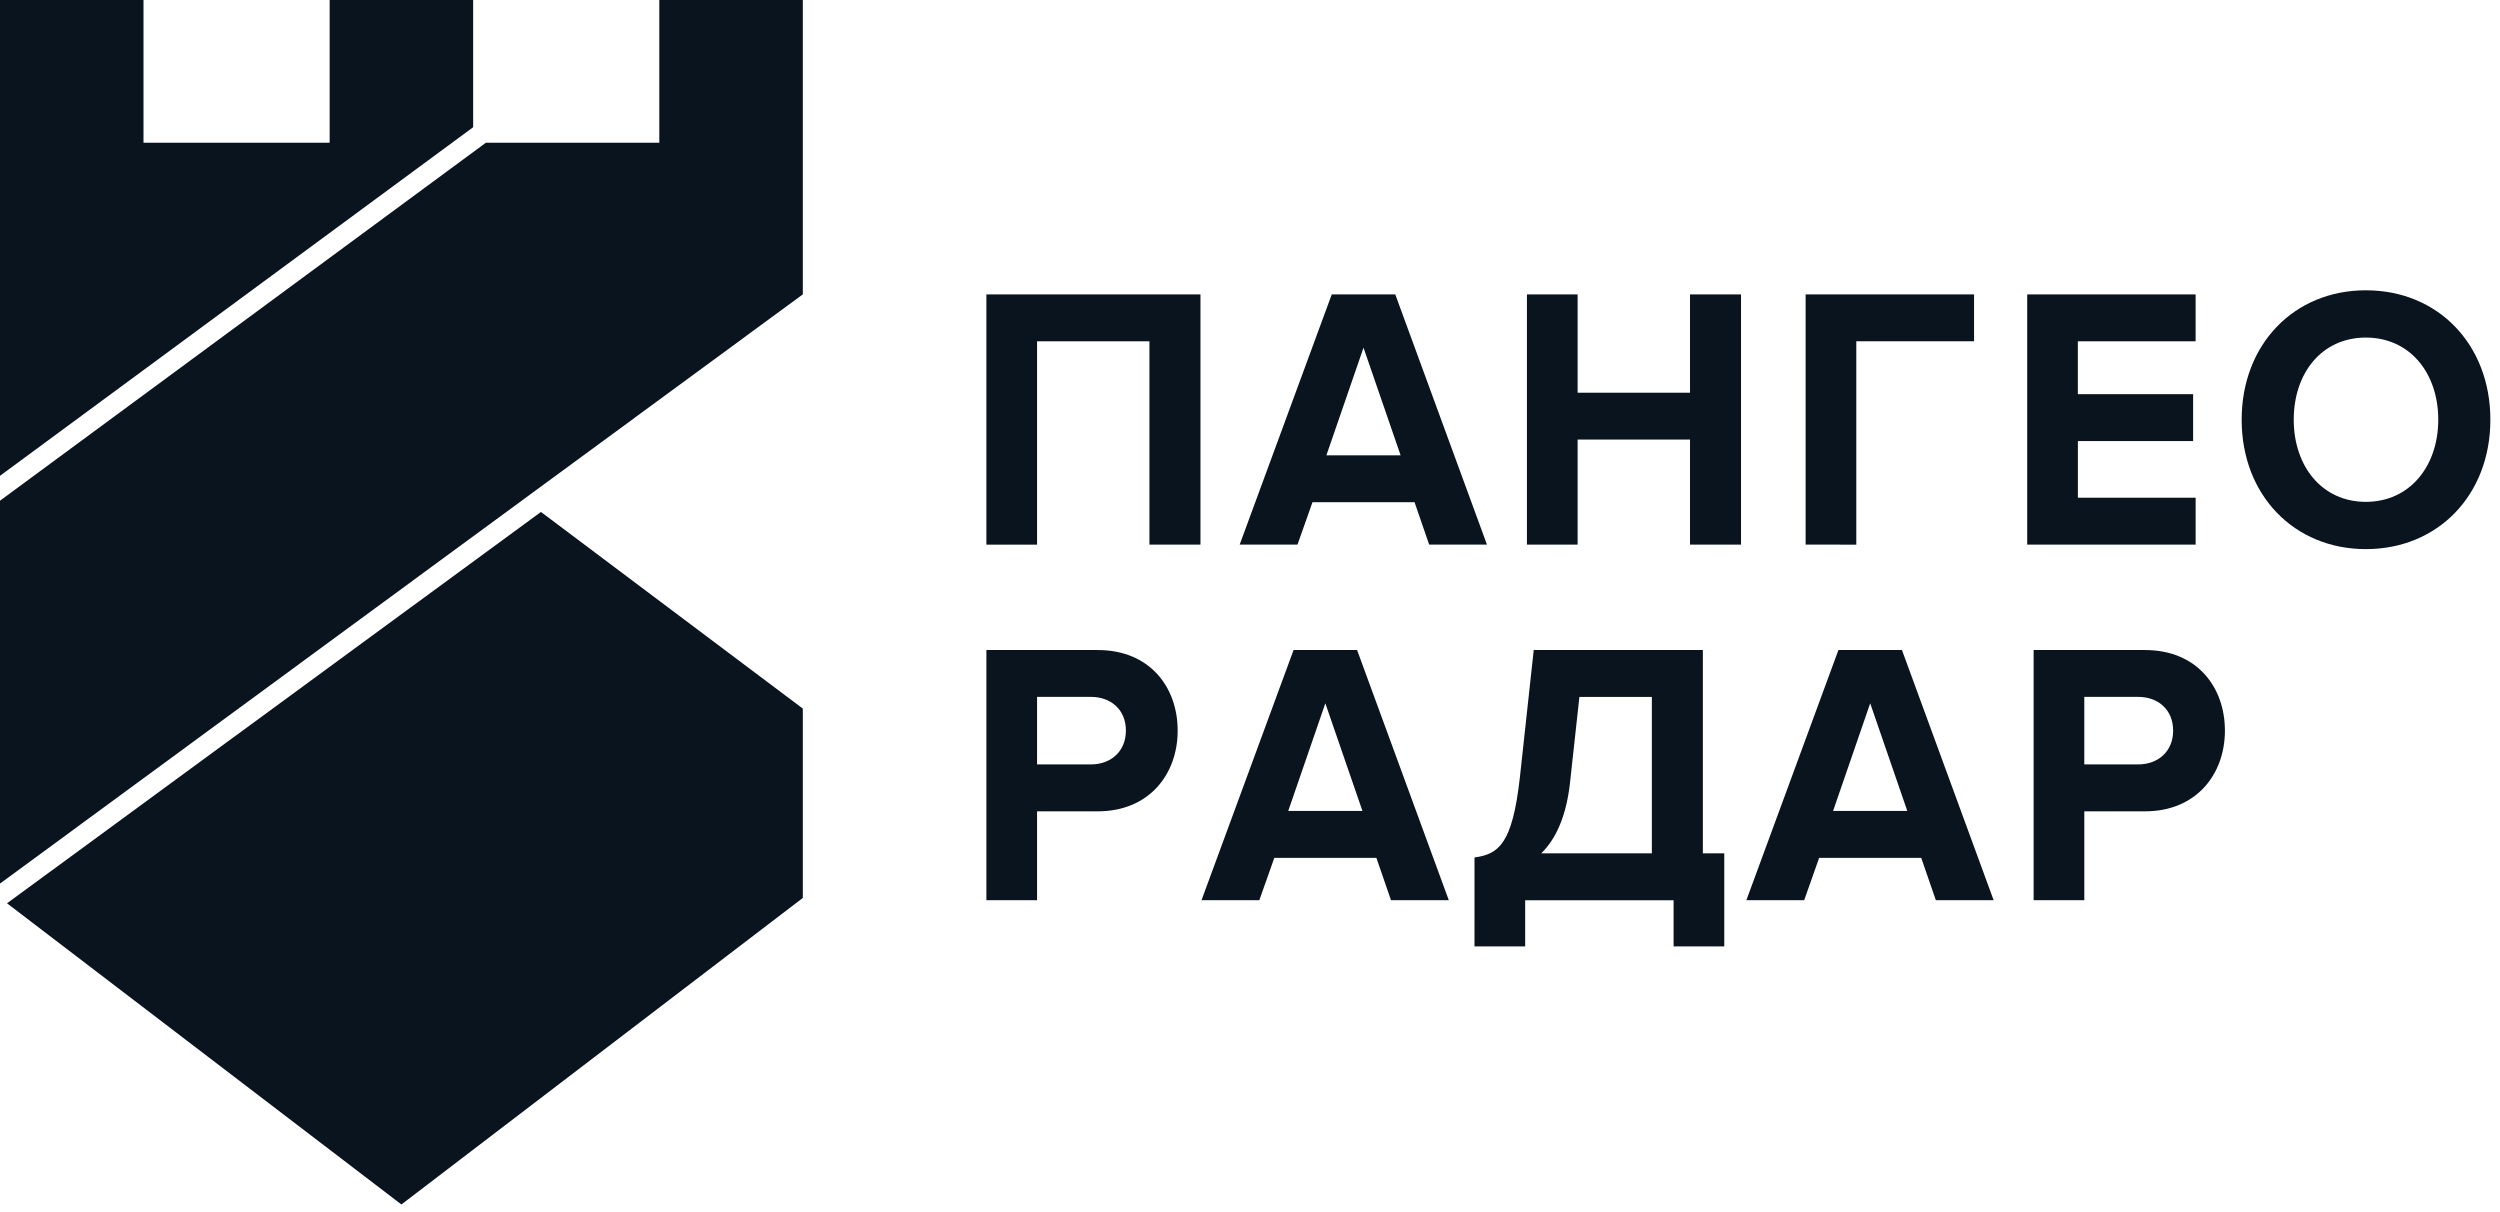 <svg width="231" height="112" viewBox="0 0 231 112" fill="none" xmlns="http://www.w3.org/2000/svg">
<g clip-path="url(#clip0_30215_27859)">
<path d="M106.208 50.322V31.536H95.825V50.325H91.143V27.204H110.924V50.322H106.208Z" fill="#09141F"/>
<path d="M132.055 50.322L130.704 46.405H121.273L119.888 50.322H114.546L123.054 27.204H128.923L137.396 50.322H132.055ZM125.988 32.125L122.558 42.073H129.417L125.988 32.125Z" fill="#09141F"/>
<path d="M156.157 50.322V40.615H145.772V50.322H141.089V27.204H145.772V36.287H156.157V27.204H160.871V50.322H156.157Z" fill="#09141F"/>
<path d="M166.839 50.322V27.204H182.403V31.536H171.522V50.325L166.839 50.322Z" fill="#09141F"/>
<path d="M187.314 50.322V27.204H202.875V31.536H191.993V36.423H202.644V40.755H191.996V45.989H202.877V50.322H187.314Z" fill="#09141F"/>
<path d="M207.129 38.781C207.129 31.814 211.975 26.823 218.604 26.823C225.265 26.823 230.11 31.815 230.11 38.781C230.11 45.746 225.263 50.738 218.604 50.738C211.975 50.738 207.129 45.747 207.129 38.781ZM225.295 38.781C225.295 34.449 222.657 31.191 218.602 31.191C214.547 31.191 211.941 34.449 211.941 38.781C211.941 43.079 214.545 46.371 218.602 46.371C222.659 46.371 225.295 43.078 225.295 38.781V38.781Z" fill="#09141F"/>
<path d="M91.143 83.181V60.063H101.431C106.211 60.063 108.817 63.461 108.817 67.515C108.817 71.537 106.179 74.967 101.431 74.967H95.825V83.181H91.143ZM104.033 67.512C104.033 65.571 102.648 64.392 100.802 64.392H95.825V70.632H100.804C102.647 70.635 104.032 69.421 104.032 67.515L104.033 67.512Z" fill="#09141F"/>
<path d="M128.529 83.181L127.177 79.265H117.746L116.361 83.181H111.019L119.526 60.063H125.396L133.869 83.181H128.529ZM122.461 64.985L119.032 74.933H125.891L122.461 64.985Z" fill="#09141F"/>
<path d="M136.244 79.231C138.486 78.919 139.739 77.983 140.431 71.882L141.717 60.063H157.344V78.849H159.322V87.446H154.64V83.183H140.925V87.446H136.243L136.244 79.231ZM142.409 78.85H152.631V64.397H145.936L145.079 72.232C144.75 75.349 143.794 77.499 142.409 78.85Z" fill="#09141F"/>
<path d="M178.873 83.181L177.521 79.265H168.09L166.705 83.181H161.364L169.871 60.063H175.741L184.213 83.181H178.873ZM172.806 64.985L169.376 74.933H176.235L172.806 64.985Z" fill="#09141F"/>
<path d="M187.907 83.181V60.063H198.196C202.976 60.063 205.582 63.461 205.582 67.515C205.582 71.537 202.944 74.967 198.196 74.967H192.59V83.181H187.907ZM200.798 67.512C200.798 65.571 199.413 64.392 197.567 64.392H192.589V70.632H197.567C199.413 70.635 200.798 69.421 200.798 67.515V67.512Z" fill="#09141F"/>
<path d="M74.18 82.969V65.473L49.984 47.304L0.649 83.465L37.09 111.293L74.18 82.969Z" fill="#09141F"/>
<path d="M74.18 0.001H60.92V13.187H44.898L-0 46.265V81.643L74.18 27.2V0.001Z" fill="#09141F"/>
<path d="M-0 0.001V43.965L43.719 11.755V0.001H30.46V13.187H13.259V0.001H-0Z" fill="#09141F"/>
</g>
<defs>
<clipPath id="clip0_30215_27859">
<rect width="230.4" height="112" fill="#09141F"/>
</clipPath>
</defs>
</svg>
